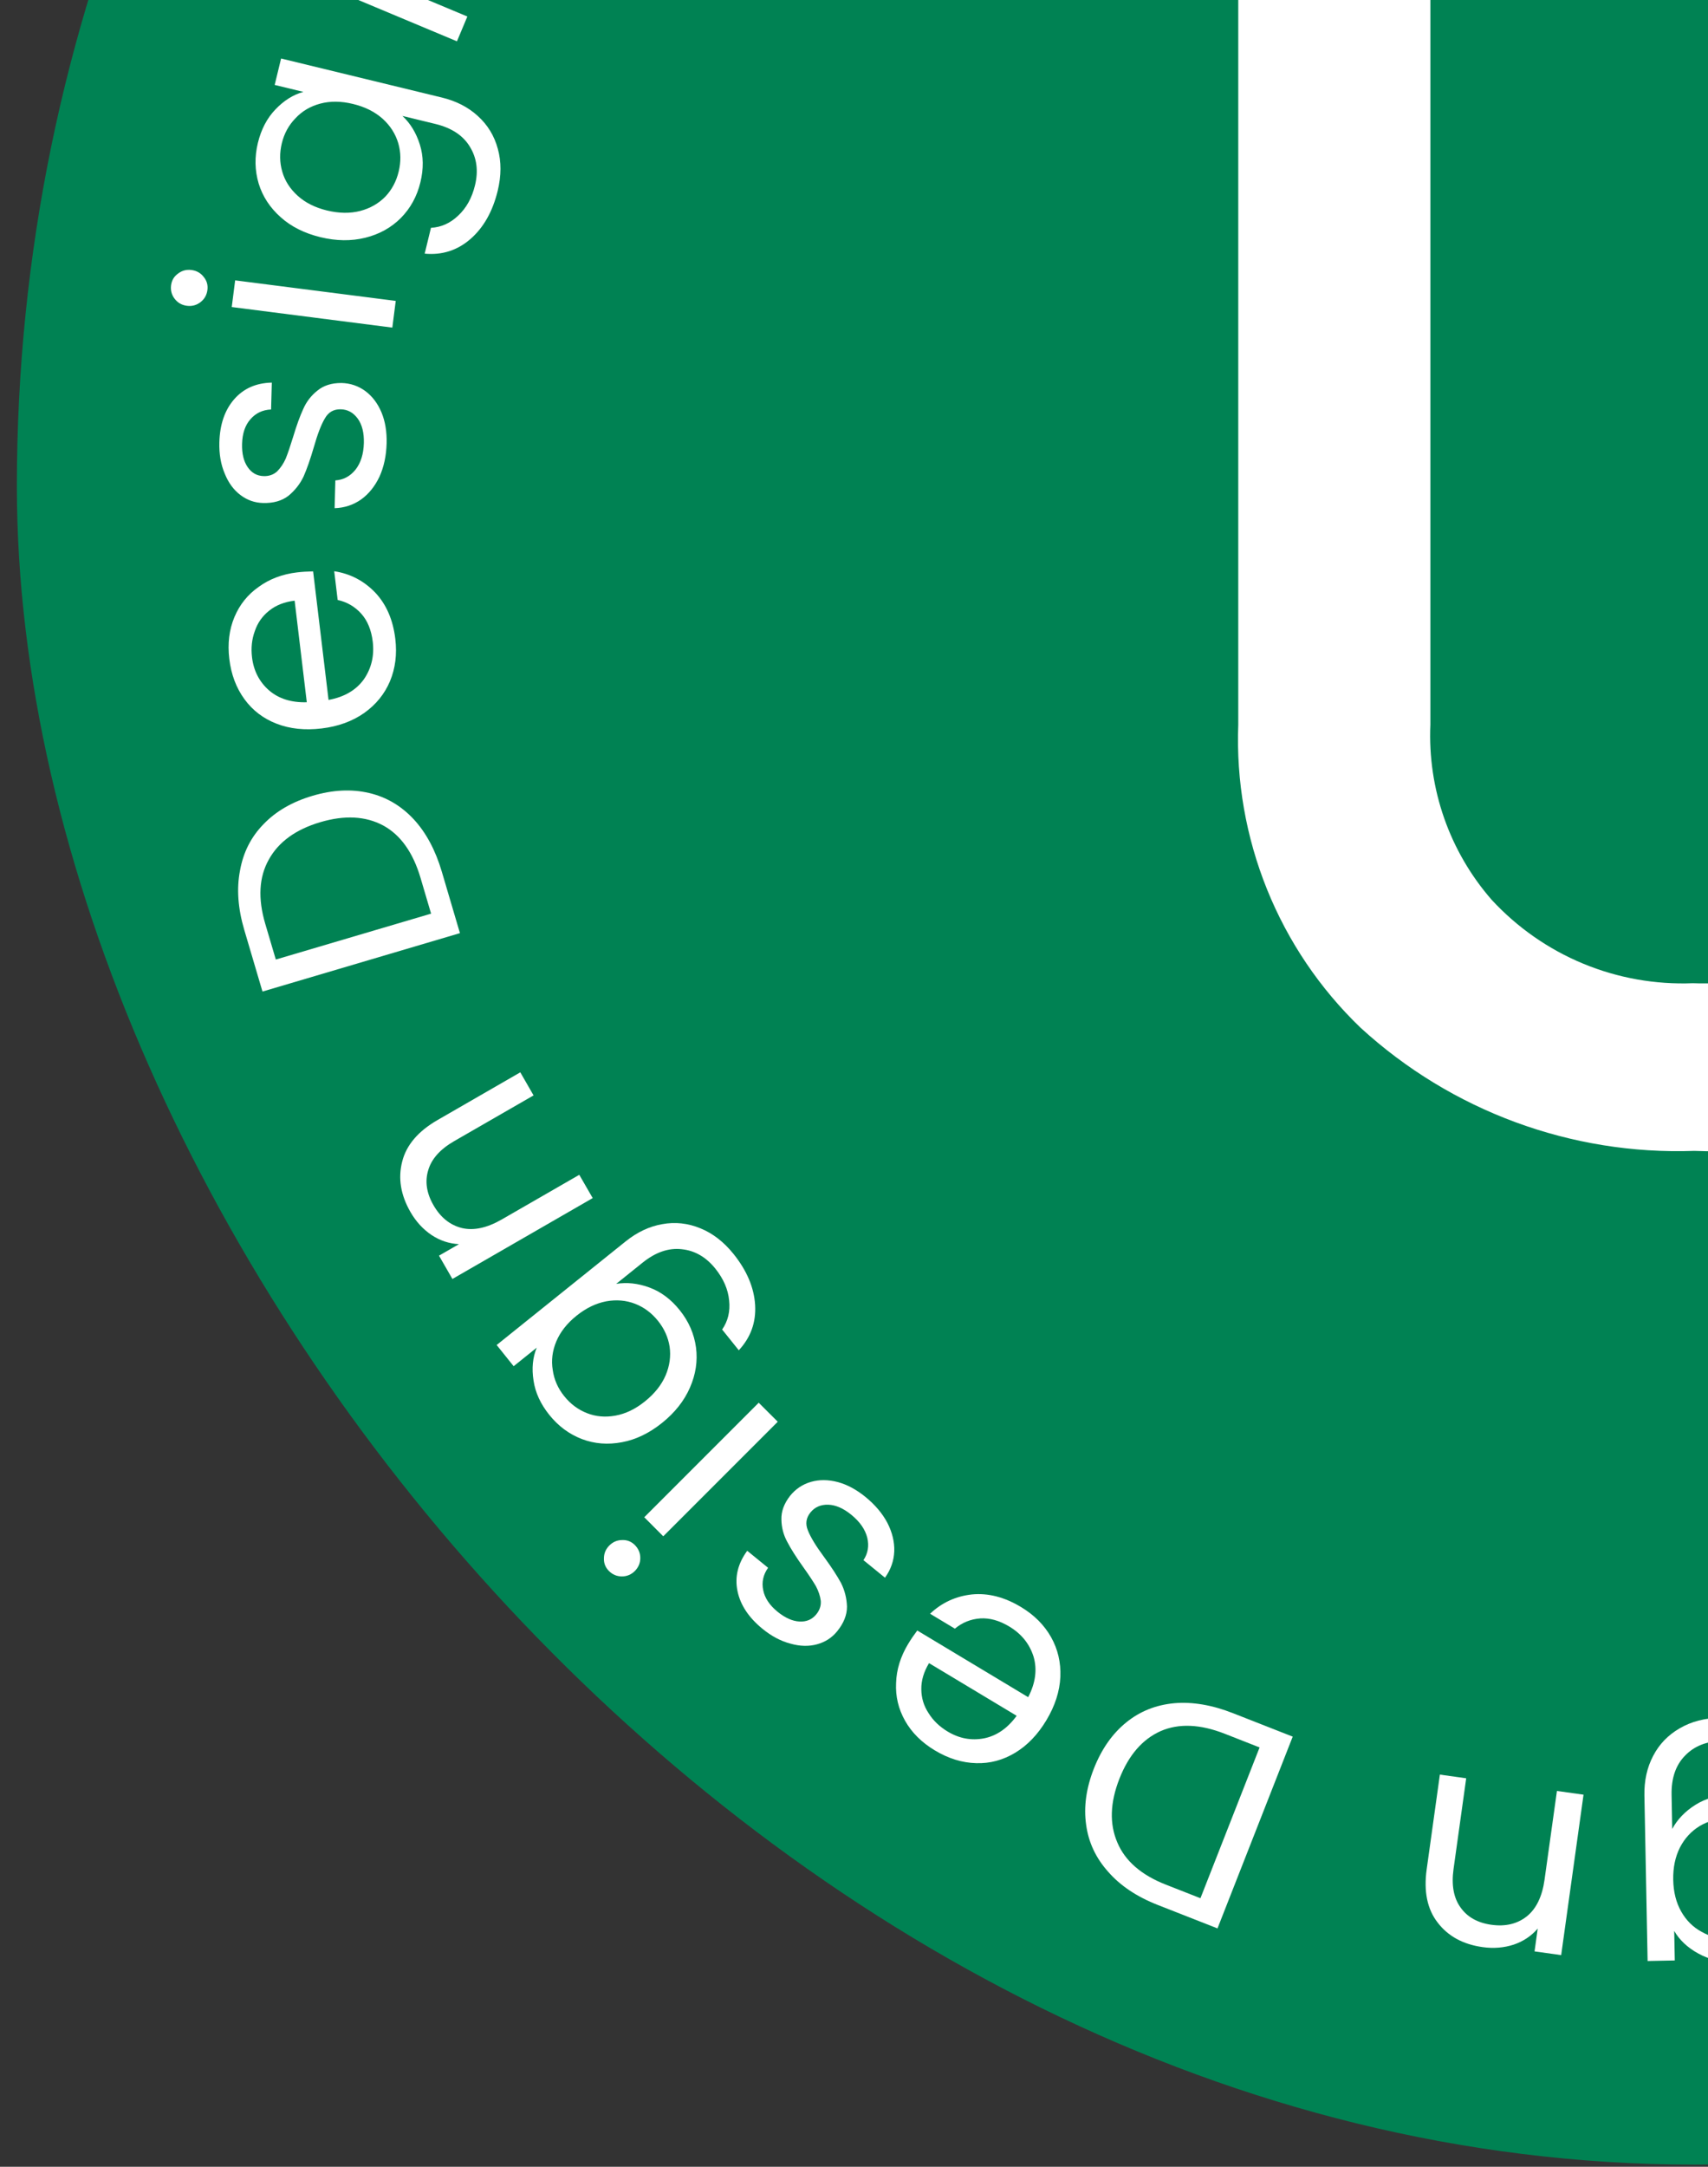 <svg width="56" height="71" viewBox="0 0 56 71" fill="none" xmlns="http://www.w3.org/2000/svg">
<rect x="0" y="0" width="56" height="71" fill="#333333" stroke="none"/>
<g id="Frame 1410087843">
<rect x="0.553" y="-39.07" width="110" height="110" rx="55" fill="#008253"/>
<g id="Vector">
<path d="M105.259 21.052C105.174 21.784 104.963 22.399 104.625 22.9C104.293 23.407 103.858 23.773 103.318 23.996C102.778 24.226 102.165 24.301 101.478 24.221C100.792 24.142 100.212 23.928 99.739 23.58C99.271 23.24 98.934 22.785 98.727 22.215C98.526 21.652 98.468 21.005 98.553 20.273L98.796 18.186L105.502 18.965L105.259 21.052ZM99.275 20.357C99.174 21.223 99.325 21.91 99.728 22.419C100.136 22.928 100.755 23.23 101.582 23.326C102.416 23.423 103.094 23.268 103.616 22.86C104.137 22.459 104.447 21.829 104.547 20.97L104.688 19.757L99.415 19.145L99.275 20.357Z" fill="white"/>
<path d="M99.075 31.197C98.913 31.15 98.746 31.091 98.571 31.02L99.758 26.947C99.247 26.831 98.804 26.887 98.428 27.114C98.057 27.349 97.806 27.689 97.676 28.136C97.57 28.501 97.565 28.83 97.662 29.12C97.763 29.419 97.942 29.659 98.198 29.841L97.933 30.753C97.483 30.474 97.162 30.084 96.972 29.585C96.787 29.087 96.783 28.535 96.96 27.927C97.101 27.443 97.336 27.041 97.665 26.72C97.993 26.405 98.386 26.197 98.846 26.095C99.312 25.996 99.809 26.023 100.336 26.177C100.863 26.33 101.294 26.57 101.629 26.896C101.965 27.223 102.183 27.606 102.283 28.046C102.388 28.493 102.368 28.965 102.224 29.461C102.083 29.945 101.853 30.342 101.534 30.652C101.214 30.963 100.84 31.163 100.41 31.253C99.985 31.351 99.54 31.332 99.075 31.197ZM99.506 30.374C99.829 30.468 100.125 30.477 100.396 30.401C100.673 30.327 100.907 30.184 101.097 29.97C101.291 29.764 101.432 29.513 101.519 29.215C101.643 28.787 101.614 28.382 101.429 27.998C101.243 27.621 100.915 27.341 100.444 27.156L99.506 30.374Z" fill="white"/>
<path d="M94.747 33.826C94.916 33.456 95.13 33.153 95.388 32.916C95.652 32.681 95.934 32.53 96.235 32.462C96.542 32.397 96.847 32.423 97.148 32.54L96.769 33.367C96.517 33.281 96.269 33.302 96.025 33.432C95.778 33.567 95.58 33.799 95.429 34.128C95.289 34.433 95.246 34.705 95.3 34.943C95.355 35.181 95.484 35.347 95.69 35.441C95.901 35.538 96.1 35.515 96.286 35.373C96.477 35.234 96.713 34.99 96.993 34.643C97.252 34.328 97.48 34.078 97.679 33.892C97.881 33.714 98.114 33.587 98.377 33.508C98.643 33.439 98.932 33.475 99.243 33.618C99.49 33.731 99.682 33.908 99.82 34.149C99.958 34.39 100.024 34.672 100.018 34.996C100.017 35.323 99.938 35.659 99.779 36.005C99.534 36.54 99.201 36.909 98.78 37.114C98.359 37.319 97.909 37.325 97.428 37.133L97.796 36.332C98.056 36.43 98.306 36.421 98.545 36.303C98.781 36.191 98.97 35.979 99.113 35.668C99.245 35.38 99.288 35.123 99.243 34.897C99.198 34.67 99.075 34.511 98.876 34.419C98.717 34.346 98.562 34.336 98.411 34.387C98.263 34.447 98.121 34.538 97.987 34.661C97.855 34.793 97.688 34.979 97.485 35.22C97.233 35.523 97.01 35.762 96.816 35.936C96.628 36.113 96.409 36.236 96.157 36.305C95.902 36.38 95.627 36.353 95.33 36.225C95.066 36.103 94.862 35.921 94.718 35.678C94.574 35.434 94.502 35.149 94.503 34.822C94.507 34.504 94.588 34.172 94.747 33.826Z" fill="white"/>
<path d="M98.192 40.721C98.277 40.576 98.399 40.483 98.558 40.441C98.717 40.4 98.869 40.421 99.014 40.506C99.159 40.591 99.252 40.713 99.294 40.872C99.335 41.031 99.314 41.183 99.229 41.328C99.147 41.467 99.028 41.555 98.873 41.591C98.714 41.633 98.562 41.611 98.417 41.526C98.272 41.441 98.179 41.319 98.137 41.16C98.092 41.007 98.111 40.86 98.192 40.721ZM97.233 40.653L92.653 37.97L93.099 37.209L97.679 39.892L97.233 40.653Z" fill="white"/>
<path d="M94.762 44.524C94.488 44.892 94.169 45.153 93.804 45.308C93.435 45.469 93.079 45.526 92.735 45.479L93.512 46.057L92.98 46.772L88.629 43.533C88.24 43.244 87.957 42.905 87.78 42.516C87.598 42.122 87.537 41.707 87.597 41.269C87.654 40.836 87.834 40.415 88.139 40.005C88.555 39.446 89.035 39.078 89.576 38.902C90.118 38.725 90.642 38.773 91.148 39.045L90.627 39.745C90.311 39.629 89.984 39.636 89.647 39.764C89.305 39.888 89.007 40.12 88.753 40.462C88.464 40.851 88.35 41.258 88.412 41.682C88.471 42.112 88.72 42.491 89.161 42.819L90.054 43.484C89.91 43.159 89.857 42.797 89.895 42.399C89.934 42.001 90.09 41.619 90.364 41.251C90.645 40.873 90.995 40.597 91.413 40.425C91.827 40.259 92.267 40.212 92.735 40.287C93.203 40.361 93.652 40.559 94.082 40.879C94.517 41.203 94.832 41.574 95.028 41.993C95.228 42.416 95.305 42.848 95.259 43.288C95.209 43.734 95.043 44.146 94.762 44.524ZM91.391 44.478C91.712 44.718 92.04 44.861 92.374 44.909C92.709 44.957 93.022 44.915 93.312 44.785C93.603 44.664 93.847 44.471 94.044 44.207C94.24 43.943 94.358 43.656 94.395 43.346C94.433 43.036 94.381 42.727 94.239 42.42C94.097 42.113 93.865 41.84 93.544 41.601C93.218 41.358 92.885 41.211 92.545 41.16C92.21 41.112 91.897 41.148 91.606 41.27C91.319 41.395 91.078 41.589 90.881 41.853C90.685 42.117 90.567 42.405 90.53 42.715C90.494 43.034 90.546 43.347 90.688 43.654C90.835 43.965 91.07 44.239 91.391 44.478Z" fill="white"/>
<path d="M89.407 50.667C88.945 51.118 88.433 51.343 87.872 51.342C87.315 51.345 86.779 51.083 86.264 50.557L84.076 48.321L84.699 47.711L86.799 49.857C87.169 50.236 87.546 50.432 87.93 50.445C88.317 50.463 88.675 50.312 89.003 49.991C89.335 49.666 89.499 49.302 89.494 48.9C89.485 48.503 89.286 48.106 88.898 47.709L86.845 45.611L87.475 44.995L91.187 48.789L90.557 49.405L90.029 48.865C90.094 49.181 90.072 49.496 89.964 49.81C89.851 50.128 89.665 50.414 89.407 50.667Z" fill="white"/>
<path d="M81.849 58.245C81.219 58.627 80.603 58.837 80.001 58.877C79.396 58.927 78.84 58.806 78.333 58.517C77.82 58.232 77.385 57.793 77.027 57.202C76.669 56.611 76.482 56.022 76.466 55.435C76.448 54.857 76.601 54.312 76.924 53.799C77.246 53.295 77.721 52.852 78.351 52.471L80.149 51.382L83.646 57.156L81.849 58.245ZM78.727 53.092C77.981 53.544 77.531 54.084 77.377 54.714C77.225 55.349 77.366 56.023 77.797 56.736C78.232 57.453 78.77 57.894 79.412 58.056C80.049 58.222 80.737 58.08 81.477 57.632L82.521 57L79.771 52.46L78.727 53.092Z" fill="white"/>
<path d="M70.04 59.553C69.978 59.397 69.922 59.228 69.872 59.047L73.821 57.497C73.6 57.022 73.285 56.705 72.876 56.547C72.463 56.396 72.041 56.406 71.608 56.576C71.253 56.715 70.99 56.912 70.82 57.166C70.645 57.429 70.564 57.717 70.576 58.032L69.693 58.379C69.639 57.852 69.751 57.36 70.03 56.904C70.311 56.454 70.746 56.113 71.335 55.882C71.804 55.698 72.266 55.638 72.722 55.702C73.171 55.768 73.576 55.953 73.937 56.255C74.301 56.563 74.583 56.973 74.784 57.484C74.984 57.995 75.058 58.483 75.004 58.947C74.951 59.412 74.781 59.819 74.495 60.167C74.204 60.524 73.819 60.797 73.338 60.985C72.869 61.169 72.414 61.23 71.973 61.167C71.533 61.104 71.145 60.93 70.811 60.645C70.474 60.368 70.216 60.004 70.04 59.553ZM70.954 59.392C71.077 59.705 71.251 59.945 71.477 60.113C71.705 60.288 71.961 60.385 72.246 60.404C72.528 60.433 72.813 60.39 73.102 60.277C73.516 60.114 73.819 59.843 74.01 59.463C74.195 59.085 74.216 58.653 74.074 58.168L70.954 59.392Z" fill="white"/>
<path d="M65.352 57.729C65.748 57.636 66.118 57.619 66.464 57.677C66.811 57.742 67.103 57.872 67.341 58.068C67.581 58.27 67.748 58.527 67.84 58.837L66.954 59.044C66.868 58.793 66.699 58.61 66.447 58.497C66.189 58.385 65.883 58.37 65.531 58.453C65.205 58.53 64.964 58.662 64.809 58.851C64.654 59.04 64.603 59.245 64.654 59.465C64.708 59.691 64.847 59.834 65.073 59.894C65.301 59.959 65.638 59.996 66.085 60.005C66.492 60.015 66.83 60.042 67.098 60.085C67.362 60.136 67.606 60.241 67.829 60.401C68.048 60.569 68.196 60.819 68.274 61.153C68.336 61.416 68.314 61.677 68.209 61.934C68.103 62.191 67.921 62.416 67.661 62.61C67.403 62.809 67.088 62.953 66.717 63.04C66.145 63.174 65.649 63.138 65.229 62.931C64.809 62.725 64.528 62.373 64.384 61.876L65.243 61.675C65.325 61.941 65.486 62.132 65.725 62.248C65.959 62.366 66.242 62.385 66.575 62.307C66.883 62.235 67.113 62.111 67.264 61.937C67.415 61.762 67.466 61.568 67.416 61.354C67.376 61.184 67.29 61.055 67.156 60.967C67.018 60.887 66.859 60.831 66.679 60.8C66.495 60.777 66.245 60.76 65.93 60.747C65.536 60.734 65.21 60.704 64.954 60.658C64.7 60.618 64.468 60.52 64.258 60.363C64.043 60.208 63.895 59.974 63.815 59.661C63.749 59.379 63.768 59.105 63.872 58.842C63.976 58.579 64.157 58.347 64.415 58.148C64.669 57.956 64.981 57.816 65.352 57.729Z" fill="white"/>
<path d="M62.018 64.674C62.185 64.651 62.333 64.691 62.464 64.791C62.594 64.891 62.67 65.024 62.692 65.19C62.714 65.357 62.675 65.505 62.575 65.636C62.475 65.766 62.342 65.842 62.175 65.864C62.015 65.885 61.873 65.846 61.749 65.745C61.619 65.644 61.542 65.511 61.521 65.345C61.499 65.178 61.538 65.03 61.638 64.9C61.731 64.77 61.858 64.695 62.018 64.674ZM61.483 63.874L60.79 58.612L61.664 58.497L62.357 63.759L61.483 63.874Z" fill="white"/>
<path d="M56.888 64.29C56.43 64.298 56.027 64.206 55.681 64.012C55.329 63.819 55.066 63.572 54.892 63.272L54.911 64.24L54.02 64.258L53.915 58.834C53.906 58.35 54.001 57.919 54.2 57.54C54.399 57.155 54.691 56.853 55.074 56.632C55.451 56.412 55.894 56.297 56.404 56.287C57.101 56.273 57.686 56.427 58.157 56.747C58.628 57.067 58.911 57.511 59.006 58.077L58.134 58.094C58.031 57.773 57.826 57.519 57.519 57.331C57.212 57.137 56.845 57.044 56.419 57.052C55.935 57.061 55.544 57.221 55.246 57.53C54.942 57.839 54.795 58.268 54.806 58.817L54.827 59.931C54.996 59.617 55.249 59.354 55.587 59.141C55.925 58.928 56.324 58.817 56.782 58.808C57.254 58.799 57.685 58.907 58.077 59.132C58.462 59.357 58.769 59.677 58.996 60.093C59.224 60.508 59.343 60.984 59.353 61.52C59.364 62.062 59.263 62.538 59.052 62.95C58.84 63.367 58.546 63.692 58.169 63.926C57.786 64.159 57.359 64.28 56.888 64.29ZM54.86 61.597C54.867 61.997 54.955 62.344 55.122 62.638C55.289 62.932 55.513 63.153 55.794 63.303C56.068 63.459 56.37 63.534 56.699 63.528C57.028 63.521 57.327 63.438 57.595 63.278C57.863 63.118 58.075 62.888 58.231 62.587C58.386 62.287 58.461 61.937 58.453 61.537C58.445 61.13 58.357 60.777 58.19 60.476C58.023 60.182 57.802 59.957 57.528 59.801C57.254 59.651 56.952 59.58 56.623 59.586C56.294 59.593 55.995 59.676 55.727 59.836C55.452 60.003 55.237 60.236 55.081 60.536C54.926 60.843 54.852 61.196 54.86 61.597Z" fill="white"/>
<path d="M48.611 63.803C47.971 63.714 47.48 63.447 47.138 63.001C46.795 62.562 46.675 61.978 46.777 61.249L47.209 58.15L48.072 58.271L47.657 61.245C47.584 61.769 47.66 62.187 47.883 62.499C48.106 62.817 48.445 63.008 48.899 63.071C49.359 63.135 49.747 63.043 50.062 62.793C50.371 62.543 50.564 62.143 50.641 61.593L51.047 58.686L51.919 58.808L51.186 64.065L50.313 63.943L50.417 63.195C50.207 63.439 49.944 63.615 49.63 63.721C49.309 63.826 48.969 63.853 48.611 63.803Z" fill="white"/>
<path d="M37.961 62.422C37.276 62.154 36.734 61.792 36.337 61.338C35.931 60.887 35.689 60.372 35.611 59.794C35.527 59.213 35.611 58.601 35.863 57.957C36.116 57.314 36.47 56.808 36.927 56.439C37.376 56.074 37.902 55.865 38.506 55.81C39.102 55.76 39.742 55.869 40.427 56.138L42.384 56.906L39.918 63.19L37.961 62.422ZM40.162 56.814C39.35 56.495 38.648 56.466 38.053 56.725C37.457 56.991 37.006 57.511 36.702 58.286C36.395 59.068 36.372 59.763 36.633 60.372C36.887 60.978 37.417 61.439 38.223 61.755L39.359 62.201L41.298 57.26L40.162 56.814Z" fill="white"/>
<path d="M29.774 53.87C29.861 53.726 29.961 53.579 30.074 53.428L33.711 55.613C33.952 55.148 34.011 54.705 33.887 54.284C33.755 53.865 33.489 53.536 33.09 53.297C32.764 53.101 32.448 53.013 32.142 53.032C31.828 53.054 31.549 53.166 31.308 53.368L30.494 52.879C30.879 52.515 31.337 52.304 31.868 52.246C32.397 52.195 32.932 52.332 33.474 52.658C33.906 52.917 34.236 53.247 34.462 53.647C34.684 54.043 34.785 54.477 34.766 54.947C34.743 55.424 34.591 55.897 34.308 56.368C34.026 56.838 33.684 57.194 33.283 57.435C32.882 57.676 32.456 57.79 32.005 57.775C31.545 57.763 31.094 57.623 30.651 57.357C30.22 57.098 29.894 56.775 29.675 56.387C29.456 55.999 29.358 55.586 29.38 55.147C29.393 54.711 29.525 54.285 29.774 53.87ZM30.46 54.497C30.287 54.785 30.203 55.069 30.207 55.35C30.208 55.637 30.288 55.9 30.446 56.138C30.595 56.378 30.803 56.578 31.069 56.738C31.451 56.968 31.85 57.042 32.268 56.961C32.68 56.877 33.035 56.631 33.333 56.223L30.46 54.497Z" fill="white"/>
<path d="M28.374 49.05C28.689 49.307 28.93 49.59 29.094 49.9C29.255 50.214 29.33 50.525 29.32 50.833C29.307 51.147 29.205 51.435 29.016 51.698L28.31 51.123C28.458 50.901 28.499 50.656 28.435 50.387C28.366 50.114 28.191 49.863 27.911 49.635C27.65 49.423 27.398 49.313 27.154 49.306C26.91 49.299 26.717 49.383 26.574 49.558C26.427 49.738 26.399 49.936 26.49 50.152C26.577 50.373 26.753 50.662 27.019 51.02C27.259 51.349 27.445 51.633 27.575 51.872C27.695 52.112 27.761 52.37 27.77 52.644C27.771 52.919 27.663 53.19 27.447 53.455C27.276 53.666 27.056 53.807 26.788 53.88C26.52 53.954 26.23 53.947 25.919 53.859C25.603 53.777 25.297 53.615 25.002 53.375C24.546 53.003 24.272 52.589 24.179 52.13C24.086 51.671 24.193 51.233 24.499 50.816L25.183 51.373C25.022 51.601 24.969 51.845 25.023 52.105C25.073 52.362 25.23 52.599 25.495 52.815C25.741 53.014 25.979 53.121 26.209 53.134C26.44 53.147 26.625 53.069 26.764 52.898C26.874 52.763 26.923 52.616 26.911 52.457C26.891 52.298 26.837 52.138 26.752 51.977C26.658 51.817 26.52 51.608 26.337 51.352C26.107 51.031 25.932 50.755 25.812 50.524C25.688 50.298 25.624 50.054 25.62 49.793C25.611 49.528 25.707 49.268 25.905 49.014C26.089 48.788 26.317 48.636 26.589 48.558C26.861 48.48 27.155 48.482 27.471 48.565C27.778 48.648 28.079 48.81 28.374 49.05Z" fill="white"/>
<path d="M20.815 50.628C20.933 50.747 20.993 50.889 20.993 51.053C20.993 51.217 20.933 51.359 20.815 51.478C20.696 51.596 20.554 51.656 20.39 51.656C20.226 51.656 20.084 51.596 19.965 51.478C19.851 51.364 19.796 51.227 19.801 51.067C19.801 50.902 19.86 50.761 19.979 50.642C20.098 50.523 20.239 50.464 20.404 50.464C20.564 50.459 20.701 50.514 20.815 50.628ZM21.123 49.717L24.876 45.964L25.5 46.587L21.746 50.341L21.123 49.717Z" fill="white"/>
<path d="M18.01 46.363C17.723 46.006 17.551 45.631 17.493 45.239C17.43 44.841 17.465 44.482 17.597 44.161L16.841 44.768L16.284 44.073L20.514 40.677C20.892 40.374 21.291 40.186 21.713 40.113C22.139 40.035 22.557 40.081 22.965 40.25C23.37 40.414 23.732 40.695 24.052 41.092C24.488 41.636 24.723 42.193 24.758 42.761C24.792 43.33 24.613 43.825 24.223 44.246L23.677 43.566C23.868 43.289 23.945 42.971 23.906 42.613C23.872 42.251 23.721 41.904 23.455 41.571C23.152 41.194 22.787 40.981 22.36 40.935C21.929 40.883 21.5 41.029 21.072 41.372L20.203 42.07C20.554 42.012 20.917 42.051 21.292 42.189C21.668 42.327 21.999 42.574 22.286 42.932C22.581 43.299 22.759 43.707 22.82 44.155C22.878 44.597 22.811 45.036 22.621 45.47C22.431 45.904 22.127 46.288 21.709 46.624C21.286 46.963 20.847 47.175 20.393 47.258C19.933 47.346 19.496 47.312 19.081 47.156C18.662 46.995 18.305 46.731 18.01 46.363ZM18.904 43.112C18.591 43.363 18.37 43.644 18.239 43.956C18.109 44.268 18.07 44.581 18.123 44.894C18.167 45.207 18.292 45.492 18.498 45.748C18.704 46.005 18.952 46.191 19.243 46.305C19.534 46.42 19.845 46.447 20.178 46.387C20.511 46.327 20.833 46.172 21.145 45.921C21.463 45.666 21.689 45.381 21.825 45.065C21.956 44.754 21.999 44.441 21.955 44.129C21.906 43.82 21.779 43.538 21.573 43.281C21.366 43.024 21.118 42.838 20.827 42.724C20.528 42.608 20.211 42.581 19.879 42.641C19.541 42.705 19.216 42.862 18.904 43.112Z" fill="white"/>
<path d="M13.458 39.716C13.136 39.156 13.046 38.605 13.187 38.061C13.323 37.521 13.71 37.067 14.348 36.7L17.059 35.138L17.494 35.894L14.892 37.392C14.433 37.656 14.15 37.973 14.041 38.341C13.927 38.712 13.984 39.096 14.213 39.493C14.445 39.896 14.757 40.145 15.147 40.241C15.534 40.331 15.968 40.237 16.45 39.96L18.993 38.496L19.433 39.259L14.833 41.909L14.393 41.145L15.048 40.768C14.726 40.752 14.426 40.653 14.149 40.469C13.869 40.28 13.639 40.029 13.458 39.716Z" fill="white"/>
<path d="M8.01 30.475C7.801 29.769 7.754 29.12 7.869 28.527C7.975 27.93 8.232 27.423 8.641 27.006C9.048 26.582 9.583 26.273 10.245 26.077C10.908 25.881 11.525 25.85 12.097 25.984C12.66 26.114 13.149 26.401 13.563 26.844C13.969 27.283 14.276 27.855 14.485 28.561L15.08 30.577L8.606 32.491L8.01 30.475ZM13.788 28.767C13.541 27.931 13.132 27.358 12.563 27.049C11.987 26.741 11.3 26.705 10.501 26.941C9.696 27.179 9.133 27.588 8.813 28.167C8.491 28.74 8.452 29.442 8.697 30.272L9.043 31.442L14.134 29.938L13.788 28.767Z" fill="white"/>
<path d="M9.734 18.757C9.9 18.737 10.078 18.726 10.266 18.723L10.772 22.935C11.287 22.841 11.673 22.616 11.93 22.26C12.179 21.898 12.276 21.486 12.221 21.025C12.175 20.646 12.051 20.343 11.848 20.113C11.637 19.878 11.379 19.727 11.071 19.66L10.958 18.718C11.482 18.798 11.929 19.03 12.3 19.415C12.665 19.801 12.886 20.308 12.961 20.936C13.021 21.436 12.963 21.898 12.786 22.323C12.609 22.741 12.328 23.087 11.945 23.36C11.555 23.635 11.088 23.805 10.543 23.87C9.998 23.935 9.507 23.884 9.07 23.715C8.634 23.546 8.283 23.279 8.018 22.915C7.746 22.544 7.579 22.102 7.518 21.589C7.458 21.089 7.514 20.634 7.685 20.223C7.857 19.812 8.123 19.481 8.483 19.23C8.836 18.973 9.253 18.815 9.734 18.757ZM9.66 19.683C9.326 19.723 9.05 19.831 8.83 20.007C8.604 20.184 8.446 20.408 8.355 20.679C8.257 20.945 8.226 21.231 8.263 21.539C8.316 21.981 8.502 22.343 8.822 22.623C9.141 22.897 9.554 23.026 10.059 23.011L9.66 19.683Z" fill="white"/>
<path d="M12.676 14.528C12.665 14.935 12.587 15.298 12.443 15.617C12.292 15.936 12.091 16.185 11.841 16.366C11.584 16.546 11.294 16.642 10.971 16.652L10.995 15.742C11.261 15.724 11.48 15.607 11.654 15.392C11.828 15.171 11.92 14.879 11.93 14.518C11.939 14.182 11.872 13.915 11.729 13.717C11.585 13.52 11.401 13.418 11.175 13.412C10.942 13.406 10.768 13.504 10.653 13.708C10.531 13.911 10.41 14.228 10.288 14.657C10.174 15.048 10.062 15.368 9.952 15.617C9.836 15.86 9.672 16.068 9.461 16.243C9.243 16.412 8.963 16.492 8.621 16.482C8.35 16.475 8.103 16.388 7.882 16.22C7.66 16.053 7.489 15.819 7.368 15.518C7.24 15.218 7.182 14.877 7.192 14.496C7.208 13.909 7.369 13.438 7.676 13.085C7.983 12.731 8.394 12.549 8.912 12.537L8.888 13.418C8.61 13.43 8.384 13.537 8.21 13.739C8.037 13.934 7.946 14.203 7.937 14.545C7.928 14.862 7.989 15.115 8.12 15.306C8.25 15.497 8.425 15.595 8.645 15.601C8.819 15.606 8.966 15.555 9.085 15.448C9.198 15.335 9.292 15.196 9.367 15.03C9.437 14.857 9.517 14.62 9.61 14.319C9.723 13.941 9.835 13.634 9.944 13.398C10.048 13.162 10.202 12.962 10.406 12.8C10.611 12.631 10.875 12.548 11.198 12.55C11.489 12.558 11.748 12.646 11.976 12.813C12.204 12.981 12.382 13.215 12.509 13.516C12.63 13.81 12.686 14.147 12.676 14.528Z" fill="white"/>
<path d="M6.801 9.5C6.779 9.667 6.704 9.801 6.574 9.901C6.443 10.002 6.295 10.041 6.129 10.02C5.962 9.999 5.829 9.923 5.728 9.793C5.627 9.663 5.588 9.515 5.609 9.348C5.63 9.188 5.704 9.061 5.834 8.967C5.964 8.866 6.112 8.826 6.279 8.848C6.445 8.869 6.579 8.945 6.679 9.075C6.781 9.198 6.821 9.34 6.801 9.5ZM7.71 9.187L12.975 9.86L12.863 10.735L7.598 10.061L7.71 9.187Z" fill="white"/>
<path d="M8.455 4.683C8.564 4.237 8.755 3.872 9.03 3.586C9.307 3.295 9.613 3.103 9.947 3.011L9.006 2.783L9.216 1.917L14.488 3.196C14.958 3.31 15.351 3.512 15.666 3.801C15.988 4.092 16.207 4.45 16.322 4.877C16.44 5.298 16.438 5.756 16.318 6.252C16.153 6.929 15.856 7.455 15.427 7.83C14.997 8.204 14.496 8.365 13.924 8.312L14.13 7.465C14.466 7.447 14.764 7.313 15.024 7.064C15.29 6.816 15.474 6.485 15.574 6.071C15.688 5.601 15.634 5.182 15.41 4.815C15.189 4.443 14.811 4.192 14.277 4.062L13.195 3.799C13.455 4.042 13.645 4.354 13.765 4.735C13.886 5.117 13.892 5.53 13.783 5.976C13.672 6.434 13.458 6.824 13.141 7.145C12.825 7.461 12.437 7.676 11.977 7.79C11.518 7.904 11.028 7.898 10.507 7.772C9.98 7.644 9.544 7.425 9.201 7.116C8.851 6.805 8.611 6.438 8.481 6.015C8.353 5.585 8.344 5.141 8.455 4.683ZM11.576 3.407C11.187 3.312 10.829 3.308 10.502 3.395C10.175 3.482 9.904 3.642 9.688 3.875C9.467 4.101 9.318 4.374 9.24 4.694C9.163 5.014 9.167 5.324 9.254 5.624C9.34 5.924 9.509 6.188 9.76 6.415C10.01 6.641 10.33 6.802 10.719 6.897C11.114 6.992 11.479 6.998 11.812 6.912C12.138 6.826 12.412 6.669 12.633 6.444C12.848 6.217 12.994 5.943 13.071 5.623C13.149 5.303 13.145 4.993 13.058 4.693C12.966 4.385 12.796 4.118 12.545 3.891C12.288 3.662 11.965 3.501 11.576 3.407Z" fill="white"/>
<path d="M10.995 -3.119C11.244 -3.714 11.628 -4.121 12.146 -4.338C12.658 -4.558 13.254 -4.526 13.932 -4.241L16.819 -3.033L16.482 -2.229L13.712 -3.389C13.224 -3.593 12.8 -3.627 12.442 -3.49C12.078 -3.355 11.807 -3.076 11.63 -2.654C11.45 -2.225 11.441 -1.826 11.602 -1.458C11.765 -1.095 12.103 -0.807 12.615 -0.592L15.323 0.541L14.982 1.354L10.086 -0.696L10.426 -1.509L11.123 -1.217C10.94 -1.483 10.838 -1.781 10.815 -2.112C10.796 -2.45 10.855 -2.785 10.995 -3.119Z" fill="white"/>
<path d="M14.965 -12.991C15.398 -13.586 15.885 -14.019 16.424 -14.289C16.963 -14.568 17.522 -14.673 18.102 -14.602C18.685 -14.537 19.256 -14.301 19.815 -13.895C20.374 -13.489 20.774 -13.018 21.016 -12.483C21.256 -11.957 21.326 -11.395 21.226 -10.796C21.125 -10.207 20.858 -9.615 20.425 -9.02L19.188 -7.32L13.729 -11.291L14.965 -12.991ZM19.837 -9.447C20.35 -10.152 20.556 -10.825 20.455 -11.465C20.349 -12.109 19.959 -12.677 19.285 -13.166C18.606 -13.66 17.939 -13.858 17.285 -13.759C16.634 -13.666 16.054 -13.269 15.545 -12.569L14.827 -11.582L19.119 -8.46L19.837 -9.447Z" fill="white"/>
<path d="M25.375 -18.853C25.492 -18.733 25.609 -18.599 25.726 -18.452L22.694 -15.485C23.083 -15.133 23.496 -14.964 23.935 -14.978C24.374 -15 24.759 -15.174 25.091 -15.499C25.364 -15.766 25.529 -16.049 25.587 -16.35C25.645 -16.66 25.607 -16.957 25.473 -17.242L26.152 -17.906C26.407 -17.442 26.495 -16.945 26.416 -16.416C26.333 -15.892 26.065 -15.409 25.613 -14.966C25.253 -14.614 24.851 -14.379 24.407 -14.26C23.967 -14.146 23.522 -14.158 23.071 -14.295C22.616 -14.437 22.197 -14.704 21.813 -15.097C21.429 -15.489 21.171 -15.91 21.039 -16.359C20.907 -16.808 20.905 -17.248 21.033 -17.681C21.161 -18.122 21.41 -18.524 21.779 -18.885C22.139 -19.237 22.534 -19.47 22.965 -19.584C23.395 -19.698 23.82 -19.689 24.238 -19.557C24.657 -19.434 25.036 -19.199 25.375 -18.853ZM24.595 -18.348C24.36 -18.587 24.106 -18.741 23.833 -18.808C23.555 -18.879 23.281 -18.869 23.011 -18.776C22.74 -18.692 22.494 -18.542 22.273 -18.325C21.954 -18.013 21.781 -17.645 21.754 -17.221C21.731 -16.801 21.88 -16.395 22.2 -16.004L24.595 -18.348Z" fill="white"/>
<path d="M30.289 -18.927C29.961 -18.687 29.627 -18.526 29.286 -18.445C28.942 -18.368 28.622 -18.374 28.325 -18.461C28.026 -18.553 27.772 -18.724 27.566 -18.973L28.3 -19.511C28.477 -19.313 28.704 -19.211 28.981 -19.205C29.262 -19.203 29.549 -19.309 29.84 -19.523C30.111 -19.722 30.281 -19.938 30.349 -20.173C30.418 -20.407 30.385 -20.615 30.252 -20.797C30.114 -20.985 29.93 -21.062 29.698 -21.028C29.463 -21 29.138 -20.902 28.724 -20.735C28.346 -20.585 28.024 -20.478 27.76 -20.412C27.497 -20.356 27.232 -20.357 26.963 -20.417C26.697 -20.486 26.462 -20.658 26.26 -20.934C26.1 -21.153 26.018 -21.401 26.015 -21.679C26.011 -21.957 26.091 -22.235 26.254 -22.515C26.414 -22.8 26.647 -23.055 26.954 -23.281C27.428 -23.628 27.899 -23.789 28.366 -23.763C28.833 -23.737 29.23 -23.524 29.556 -23.122L28.845 -22.601C28.666 -22.814 28.443 -22.927 28.177 -22.94C27.916 -22.957 27.648 -22.864 27.372 -22.662C27.116 -22.475 26.953 -22.271 26.883 -22.051C26.812 -21.831 26.841 -21.632 26.971 -21.455C27.074 -21.315 27.204 -21.23 27.362 -21.201C27.52 -21.181 27.688 -21.192 27.866 -21.234C28.044 -21.285 28.281 -21.367 28.576 -21.479C28.944 -21.62 29.255 -21.72 29.509 -21.778C29.759 -21.841 30.011 -21.842 30.264 -21.78C30.523 -21.721 30.751 -21.564 30.947 -21.307C31.119 -21.073 31.208 -20.814 31.215 -20.531C31.223 -20.248 31.147 -19.964 30.987 -19.679C30.829 -19.403 30.596 -19.153 30.289 -18.927Z" fill="white"/>
<path d="M30.558 -26.597C30.413 -26.512 30.262 -26.489 30.102 -26.53C29.943 -26.571 29.821 -26.664 29.736 -26.808C29.65 -26.953 29.628 -27.105 29.669 -27.264C29.71 -27.423 29.803 -27.546 29.947 -27.631C30.086 -27.713 30.233 -27.732 30.386 -27.688C30.545 -27.647 30.668 -27.554 30.753 -27.41C30.838 -27.265 30.861 -27.113 30.82 -26.954C30.784 -26.798 30.697 -26.679 30.558 -26.597ZM31.363 -26.071L34.063 -21.501L33.304 -21.053L30.605 -25.623L31.363 -26.071Z" fill="white"/>
<path d="M35.377 -28.258C35.795 -28.446 36.202 -28.519 36.596 -28.477C36.996 -28.437 37.335 -28.313 37.613 -28.105L37.215 -28.989L38.028 -29.354L40.252 -24.407C40.451 -23.965 40.533 -23.531 40.498 -23.105C40.466 -22.673 40.317 -22.28 40.051 -21.927C39.791 -21.576 39.428 -21.296 38.963 -21.087C38.327 -20.801 37.729 -20.713 37.17 -20.823C36.611 -20.932 36.176 -21.229 35.867 -21.713L36.662 -22.07C36.883 -21.816 37.171 -21.662 37.527 -21.61C37.886 -21.552 38.26 -21.61 38.649 -21.785C39.09 -21.983 39.388 -22.284 39.54 -22.685C39.698 -23.089 39.665 -23.541 39.44 -24.041L38.983 -25.058C38.951 -24.703 38.821 -24.362 38.594 -24.033C38.367 -23.704 38.044 -23.446 37.626 -23.258C37.196 -23.064 36.756 -22.994 36.307 -23.047C35.865 -23.103 35.457 -23.278 35.085 -23.57C34.712 -23.863 34.416 -24.254 34.197 -24.743C33.974 -25.238 33.88 -25.715 33.913 -26.177C33.944 -26.644 34.087 -27.058 34.341 -27.421C34.602 -27.786 34.947 -28.065 35.377 -28.258ZM38.3 -26.577C38.136 -26.942 37.919 -27.227 37.65 -27.432C37.381 -27.637 37.088 -27.753 36.771 -27.78C36.458 -27.816 36.151 -27.767 35.85 -27.632C35.55 -27.497 35.308 -27.303 35.124 -27.05C34.94 -26.798 34.836 -26.503 34.81 -26.166C34.785 -25.829 34.854 -25.477 35.018 -25.112C35.185 -24.741 35.404 -24.45 35.676 -24.24C35.945 -24.035 36.236 -23.915 36.55 -23.879C36.861 -23.849 37.166 -23.901 37.467 -24.036C37.767 -24.171 38.009 -24.365 38.193 -24.617C38.38 -24.879 38.486 -25.178 38.512 -25.515C38.535 -25.858 38.464 -26.212 38.3 -26.577Z" fill="white"/>
<path d="M43.099 -31.058C43.722 -31.227 44.279 -31.174 44.768 -30.898C45.256 -30.629 45.596 -30.139 45.788 -29.429L46.607 -26.409L45.765 -26.181L44.98 -29.079C44.842 -29.59 44.608 -29.945 44.28 -30.144C43.95 -30.349 43.564 -30.392 43.121 -30.272C42.673 -30.15 42.352 -29.913 42.16 -29.56C41.974 -29.208 41.954 -28.764 42.099 -28.228L42.867 -25.396L42.016 -25.165L40.628 -30.288L41.479 -30.519L41.676 -29.79C41.774 -30.097 41.946 -30.361 42.194 -30.582C42.448 -30.805 42.75 -30.964 43.099 -31.058Z" fill="white"/>
<path d="M53.463 -34.008C54.199 -34.03 54.839 -33.911 55.383 -33.65C55.934 -33.396 56.359 -33.018 56.659 -32.517C56.965 -32.016 57.129 -31.42 57.15 -30.73C57.171 -30.039 57.044 -29.434 56.77 -28.915C56.501 -28.403 56.1 -28.003 55.566 -27.715C55.039 -27.434 54.407 -27.282 53.671 -27.259L51.57 -27.194L51.362 -33.943L53.463 -34.008ZM53.649 -27.985C54.52 -28.012 55.178 -28.262 55.622 -28.735C56.066 -29.213 56.275 -29.869 56.249 -30.702C56.224 -31.541 55.971 -32.189 55.492 -32.646C55.019 -33.103 54.35 -33.318 53.485 -33.291L52.265 -33.253L52.429 -27.948L53.649 -27.985Z" fill="white"/>
<path d="M64.607 -29.362C64.584 -29.196 64.55 -29.021 64.505 -28.839L60.303 -29.425C60.262 -28.902 60.382 -28.472 60.66 -28.133C60.946 -27.8 61.32 -27.601 61.78 -27.537C62.157 -27.484 62.483 -27.527 62.756 -27.665C63.037 -27.808 63.249 -28.02 63.393 -28.299L64.333 -28.168C64.122 -27.683 63.783 -27.309 63.316 -27.048C62.85 -26.794 62.304 -26.71 61.677 -26.798C61.178 -26.868 60.746 -27.042 60.381 -27.321C60.022 -27.599 59.759 -27.959 59.592 -28.399C59.426 -28.846 59.382 -29.342 59.457 -29.885C59.533 -30.429 59.709 -30.89 59.983 -31.269C60.258 -31.648 60.605 -31.919 61.026 -32.082C61.453 -32.251 61.923 -32.299 62.435 -32.228C62.934 -32.158 63.36 -31.988 63.713 -31.717C64.067 -31.446 64.319 -31.104 64.47 -30.692C64.628 -30.285 64.674 -29.842 64.607 -29.362ZM63.731 -29.67C63.777 -30.003 63.743 -30.298 63.629 -30.555C63.516 -30.819 63.34 -31.029 63.101 -31.186C62.87 -31.349 62.6 -31.452 62.293 -31.494C61.852 -31.556 61.455 -31.468 61.102 -31.23C60.756 -30.992 60.526 -30.626 60.411 -30.134L63.731 -29.67Z" fill="white"/>
<path d="M67.776 -25.487C67.386 -25.601 67.055 -25.768 66.782 -25.989C66.512 -26.216 66.322 -26.473 66.21 -26.761C66.101 -27.055 66.082 -27.36 66.154 -27.675L67.028 -27.421C66.979 -27.159 67.036 -26.917 67.2 -26.695C67.37 -26.47 67.629 -26.307 67.976 -26.206C68.298 -26.112 68.573 -26.109 68.801 -26.198C69.028 -26.286 69.174 -26.439 69.237 -26.656C69.302 -26.879 69.251 -27.072 69.083 -27.235C68.917 -27.405 68.642 -27.603 68.257 -27.829C67.908 -28.039 67.627 -28.228 67.414 -28.398C67.209 -28.572 67.049 -28.784 66.933 -29.032C66.825 -29.286 66.819 -29.577 66.915 -29.905C66.991 -30.166 67.138 -30.382 67.356 -30.554C67.574 -30.726 67.844 -30.832 68.165 -30.873C68.489 -30.92 68.833 -30.89 69.199 -30.783C69.763 -30.619 70.177 -30.344 70.441 -29.957C70.705 -29.571 70.778 -29.126 70.658 -28.623L69.811 -28.869C69.871 -29.142 69.824 -29.387 69.673 -29.606C69.528 -29.823 69.291 -29.98 68.962 -30.076C68.659 -30.164 68.398 -30.169 68.18 -30.092C67.962 -30.014 67.823 -29.869 67.761 -29.659C67.713 -29.491 67.725 -29.337 67.797 -29.194C67.878 -29.056 67.989 -28.93 68.131 -28.814C68.28 -28.704 68.489 -28.566 68.757 -28.4C69.093 -28.194 69.362 -28.008 69.562 -27.842C69.765 -27.683 69.918 -27.483 70.024 -27.244C70.135 -27.003 70.149 -26.727 70.065 -26.415C69.983 -26.136 69.833 -25.907 69.613 -25.729C69.392 -25.551 69.121 -25.439 68.798 -25.392C68.483 -25.349 68.142 -25.381 67.776 -25.487Z" fill="white"/>
<path d="M74.176 -29.878C74.02 -29.941 73.91 -30.048 73.846 -30.199C73.782 -30.351 73.782 -30.504 73.845 -30.66C73.908 -30.815 74.015 -30.925 74.167 -30.989C74.318 -31.053 74.472 -31.054 74.627 -30.991C74.777 -30.93 74.881 -30.825 74.939 -30.676C75.003 -30.525 75.003 -30.371 74.94 -30.216C74.877 -30.06 74.77 -29.95 74.618 -29.886C74.473 -29.82 74.326 -29.817 74.176 -29.878ZM74.247 -28.919L72.252 -23.999L71.436 -24.331L73.43 -29.25L74.247 -28.919Z" fill="white"/>
<path d="M78.444 -27.029C78.847 -26.811 79.151 -26.532 79.357 -26.193C79.568 -25.851 79.675 -25.506 79.678 -25.16L80.14 -26.011L80.923 -25.586L78.338 -20.817C78.107 -20.392 77.812 -20.063 77.452 -19.833C77.089 -19.596 76.686 -19.477 76.244 -19.474C75.807 -19.468 75.365 -19.587 74.916 -19.83C74.303 -20.162 73.871 -20.584 73.619 -21.095C73.367 -21.606 73.34 -22.131 73.537 -22.671L74.303 -22.256C74.234 -21.926 74.287 -21.603 74.462 -21.288C74.633 -20.968 74.906 -20.706 75.281 -20.503C75.707 -20.272 76.125 -20.218 76.537 -20.34C76.954 -20.459 77.293 -20.76 77.555 -21.242L78.086 -22.221C77.785 -22.032 77.434 -21.928 77.035 -21.91C76.636 -21.891 76.234 -21.991 75.831 -22.209C75.417 -22.434 75.095 -22.741 74.865 -23.13C74.641 -23.516 74.532 -23.946 74.539 -24.419C74.546 -24.893 74.677 -25.365 74.933 -25.837C75.191 -26.313 75.514 -26.678 75.901 -26.931C76.291 -27.19 76.707 -27.328 77.15 -27.345C77.598 -27.359 78.029 -27.254 78.444 -27.029ZM78.879 -23.686C79.07 -24.038 79.165 -24.383 79.165 -24.721C79.165 -25.059 79.079 -25.363 78.909 -25.631C78.748 -25.902 78.522 -26.117 78.233 -26.273C77.943 -26.43 77.642 -26.505 77.33 -26.498C77.018 -26.491 76.72 -26.396 76.436 -26.212C76.153 -26.027 75.916 -25.759 75.725 -25.407C75.531 -25.05 75.433 -24.699 75.43 -24.355C75.43 -24.017 75.511 -23.712 75.673 -23.441C75.837 -23.176 76.064 -22.965 76.354 -22.808C76.644 -22.651 76.944 -22.576 77.257 -22.583C77.578 -22.592 77.88 -22.689 78.163 -22.873C78.45 -23.063 78.689 -23.334 78.879 -23.686Z" fill="white"/>
<path d="M85.176 -22.707C85.69 -22.315 85.987 -21.842 86.067 -21.286C86.15 -20.735 85.969 -20.167 85.523 -19.581L83.628 -17.092L82.934 -17.62L84.754 -20.009C85.074 -20.43 85.213 -20.832 85.171 -21.213C85.133 -21.599 84.931 -21.931 84.566 -22.209C84.196 -22.491 83.813 -22.6 83.416 -22.537C83.024 -22.47 82.66 -22.216 82.323 -21.774L80.545 -19.439L79.844 -19.973L83.06 -24.196L83.761 -23.662L83.303 -23.061C83.606 -23.171 83.921 -23.195 84.247 -23.134C84.579 -23.068 84.888 -22.926 85.176 -22.707Z" fill="white"/>
<path d="M93.846 -16.273C94.314 -15.704 94.61 -15.124 94.735 -14.533C94.87 -13.942 94.83 -13.375 94.616 -12.831C94.406 -12.283 94.034 -11.79 93.499 -11.351C92.965 -10.913 92.409 -10.644 91.83 -10.545C91.261 -10.445 90.699 -10.519 90.145 -10.766C89.6 -11.013 89.095 -11.42 88.628 -11.989L87.294 -13.614L92.513 -17.897L93.846 -16.273ZM89.189 -12.45C89.742 -11.777 90.341 -11.408 90.987 -11.344C91.637 -11.285 92.284 -11.519 92.928 -12.048C93.577 -12.58 93.936 -13.176 94.005 -13.834C94.079 -14.488 93.841 -15.149 93.292 -15.818L92.518 -16.761L88.415 -13.394L89.189 -12.45Z" fill="white"/>
<path d="M96.792 -4.911C96.646 -4.827 96.488 -4.747 96.316 -4.67L94.198 -8.347C93.761 -8.058 93.495 -7.699 93.398 -7.271C93.311 -6.841 93.383 -6.424 93.615 -6.021C93.805 -5.691 94.039 -5.46 94.316 -5.329C94.601 -5.196 94.898 -5.158 95.207 -5.217L95.681 -4.394C95.168 -4.263 94.665 -4.301 94.173 -4.509C93.686 -4.721 93.285 -5.101 92.969 -5.649C92.717 -6.086 92.59 -6.534 92.586 -6.993C92.585 -7.448 92.707 -7.876 92.953 -8.278C93.204 -8.683 93.567 -9.023 94.043 -9.297C94.518 -9.571 94.99 -9.716 95.458 -9.732C95.925 -9.748 96.353 -9.64 96.739 -9.408C97.135 -9.174 97.462 -8.833 97.72 -8.385C97.971 -7.949 98.098 -7.508 98.101 -7.063C98.105 -6.617 97.99 -6.208 97.757 -5.836C97.533 -5.461 97.212 -5.153 96.792 -4.911ZM96.497 -5.792C96.788 -5.96 97 -6.167 97.133 -6.415C97.271 -6.666 97.329 -6.935 97.307 -7.22C97.293 -7.502 97.209 -7.778 97.054 -8.047C96.832 -8.433 96.518 -8.692 96.114 -8.824C95.713 -8.951 95.283 -8.908 94.824 -8.696L96.497 -5.792Z" fill="white"/>
<path d="M95.693 -0.007C95.543 -0.385 95.472 -0.749 95.478 -1.099C95.492 -1.452 95.578 -1.76 95.737 -2.025C95.902 -2.292 96.131 -2.494 96.424 -2.631L96.759 -1.785C96.523 -1.663 96.367 -1.469 96.292 -1.203C96.219 -0.931 96.249 -0.627 96.383 -0.291C96.507 0.021 96.673 0.24 96.883 0.365C97.092 0.491 97.302 0.511 97.512 0.428C97.728 0.342 97.849 0.183 97.875 -0.049C97.907 -0.284 97.894 -0.623 97.837 -1.066C97.787 -1.47 97.764 -1.808 97.767 -2.08C97.779 -2.349 97.847 -2.605 97.973 -2.85C98.107 -3.09 98.333 -3.274 98.651 -3.4C98.903 -3.5 99.164 -3.517 99.433 -3.45C99.703 -3.383 99.953 -3.236 100.182 -3.007C100.418 -2.781 100.606 -2.491 100.746 -2.137C100.963 -1.591 101 -1.095 100.857 -0.649C100.715 -0.203 100.408 0.127 99.937 0.341L99.612 -0.478C99.863 -0.598 100.028 -0.786 100.108 -1.04C100.191 -1.288 100.169 -1.571 100.042 -1.889C99.926 -2.183 99.77 -2.392 99.575 -2.516C99.379 -2.64 99.18 -2.662 98.976 -2.581C98.814 -2.516 98.699 -2.412 98.631 -2.267C98.572 -2.118 98.541 -1.953 98.536 -1.771C98.541 -1.585 98.56 -1.335 98.594 -1.022C98.638 -0.63 98.656 -0.304 98.648 -0.044C98.647 0.214 98.584 0.458 98.459 0.688C98.338 0.924 98.128 1.104 97.83 1.229C97.56 1.337 97.287 1.358 97.012 1.294C96.736 1.229 96.48 1.084 96.245 0.858C96.017 0.636 95.834 0.347 95.693 -0.007Z" fill="white"/>
<path d="M103.084 2.338C103.038 2.177 103.056 2.024 103.136 1.881C103.216 1.737 103.337 1.643 103.498 1.597C103.66 1.551 103.812 1.568 103.956 1.649C104.099 1.729 104.194 1.85 104.24 2.011C104.284 2.166 104.265 2.313 104.183 2.45C104.103 2.594 103.982 2.688 103.82 2.734C103.659 2.78 103.506 2.762 103.363 2.682C103.221 2.608 103.128 2.494 103.084 2.338ZM102.371 2.983L97.264 4.43L97.023 3.582L102.131 2.135L102.371 2.983Z" fill="white"/>
<path d="M103.449 7.404C103.525 7.857 103.492 8.268 103.351 8.638C103.211 9.015 103.005 9.312 102.733 9.527L103.689 9.368L103.835 10.247L98.485 11.14C98.007 11.22 97.567 11.189 97.163 11.047C96.754 10.906 96.412 10.662 96.138 10.315C95.865 9.974 95.686 9.552 95.602 9.049C95.487 8.361 95.554 7.761 95.802 7.248C96.05 6.735 96.448 6.39 96.995 6.214L97.138 7.074C96.836 7.223 96.614 7.463 96.473 7.794C96.325 8.126 96.287 8.503 96.357 8.923C96.437 9.401 96.651 9.764 97.001 10.014C97.351 10.269 97.797 10.352 98.338 10.261L99.437 10.078C99.103 9.957 98.805 9.745 98.545 9.441C98.285 9.138 98.117 8.76 98.041 8.308C97.964 7.843 98.008 7.4 98.173 6.979C98.34 6.565 98.612 6.215 98.99 5.93C99.368 5.644 99.821 5.457 100.349 5.369C100.884 5.279 101.371 5.309 101.808 5.459C102.252 5.607 102.617 5.851 102.902 6.189C103.189 6.534 103.371 6.939 103.449 7.404ZM101.08 9.803C101.475 9.737 101.806 9.6 102.072 9.392C102.339 9.184 102.525 8.93 102.633 8.631C102.747 8.337 102.777 8.027 102.723 7.702C102.669 7.378 102.543 7.094 102.345 6.852C102.148 6.61 101.889 6.434 101.57 6.324C101.25 6.213 100.893 6.191 100.498 6.257C100.097 6.324 99.76 6.462 99.487 6.672C99.22 6.88 99.03 7.131 98.915 7.425C98.807 7.718 98.78 8.027 98.835 8.352C98.889 8.677 99.015 8.96 99.212 9.202C99.417 9.449 99.68 9.628 99.999 9.738C100.325 9.848 100.685 9.869 101.08 9.803Z" fill="white"/>
<path d="M104.182 15.464C104.19 16.11 103.999 16.635 103.61 17.04C103.227 17.445 102.668 17.651 101.931 17.66L98.803 17.696L98.793 16.825L101.795 16.79C102.325 16.784 102.727 16.646 103.002 16.379C103.283 16.11 103.42 15.747 103.415 15.289C103.41 14.824 103.26 14.454 102.966 14.18C102.673 13.912 102.248 13.781 101.693 13.788L98.758 13.822L98.748 12.941L104.056 12.879L104.066 13.76L103.31 13.769C103.584 13.94 103.796 14.174 103.948 14.469C104.1 14.771 104.178 15.102 104.182 15.464Z" fill="white"/>
</g>
<path id="Vector_2" d="M64.111 -5.866V23.744C64.204 25.847 63.483 27.904 62.1 29.487C61.262 30.392 60.238 31.105 59.1 31.576C57.962 32.048 56.735 32.266 55.505 32.218C54.274 32.267 53.047 32.049 51.909 31.578C50.77 31.107 49.747 30.393 48.909 29.487C47.526 27.904 46.805 25.847 46.898 23.744V-5.866H40.599V23.744C40.529 25.589 40.851 27.428 41.541 29.14C42.232 30.852 43.276 32.397 44.606 33.674C47.588 36.406 51.519 37.856 55.554 37.712C57.553 37.794 59.547 37.478 61.424 36.782C63.3 36.086 65.02 35.024 66.486 33.657C67.809 32.375 68.85 30.829 69.543 29.119C70.236 27.409 70.565 25.572 70.509 23.727V-5.866H64.111Z" fill="white"/>
</g>
</svg>
